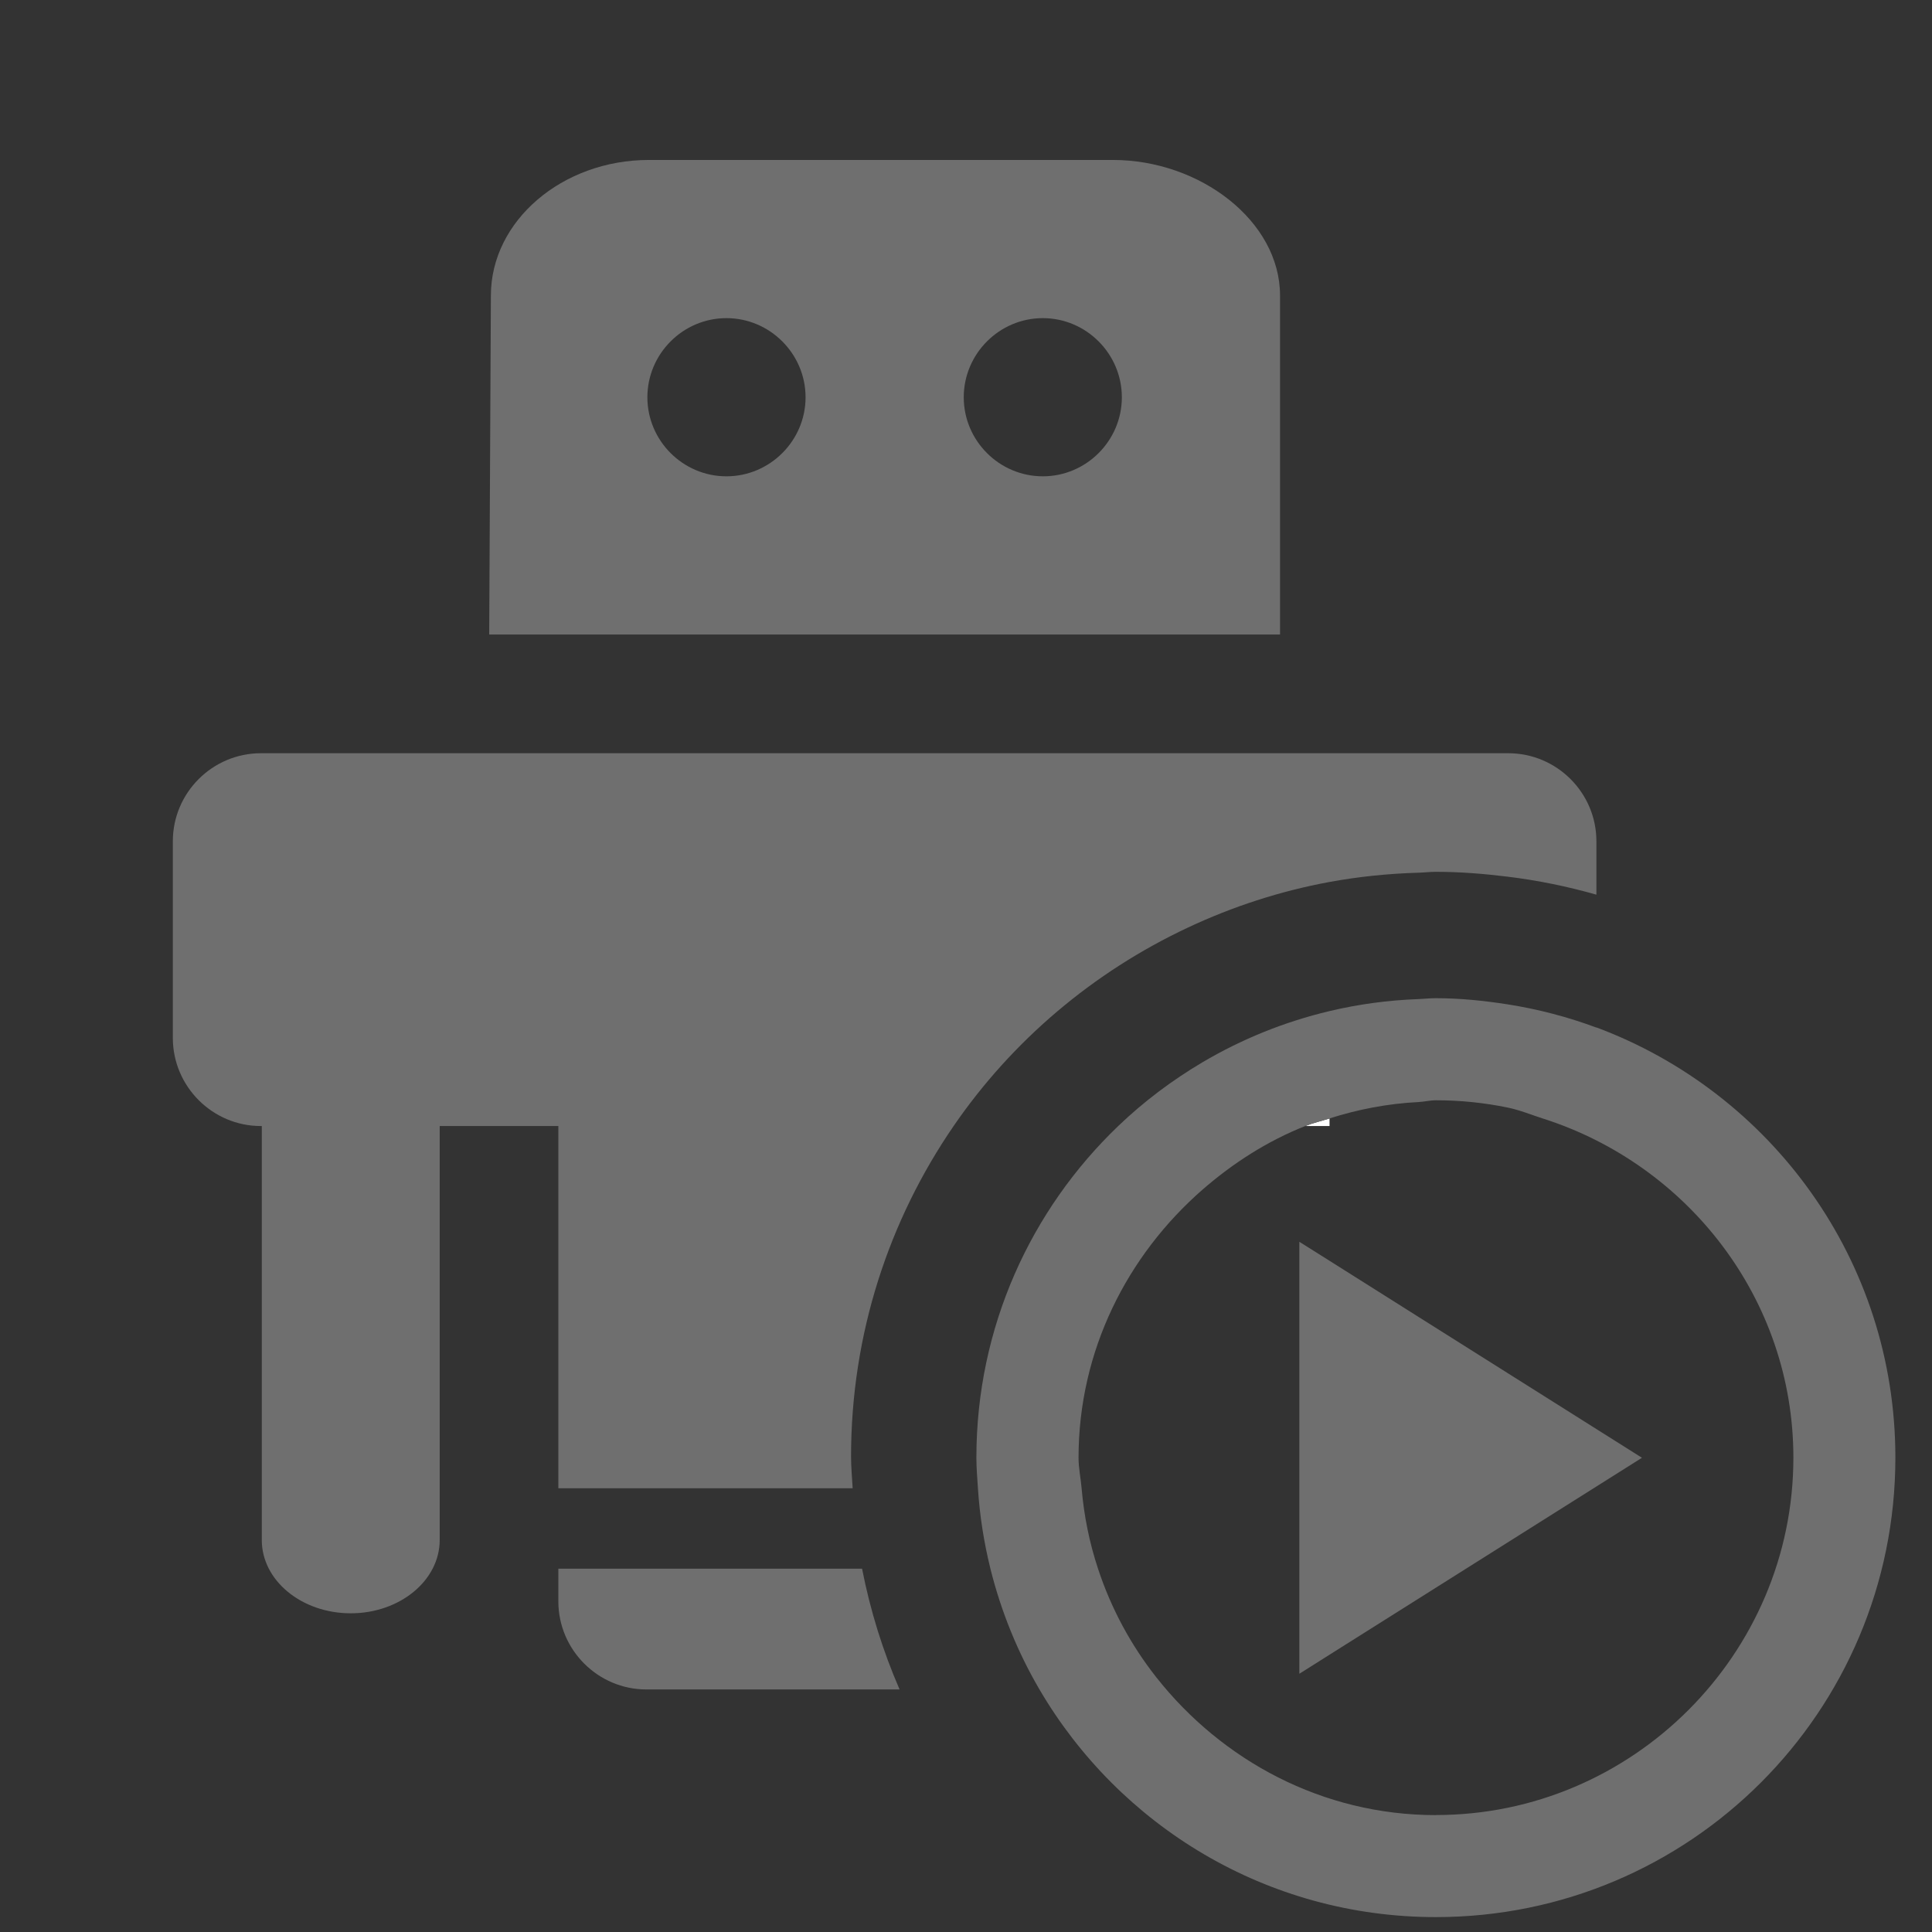 <?xml version="1.0" encoding="UTF-8"?><svg width="576" height="576" version="1.1" viewBox="0 0 576 576" xmlns="http://www.w3.org/2000/svg" xmlns:xlink="http://www.w3.org/1999/xlink"><rect x="0" y="0" width="576" height="576" fill="#333333" stroke="none"/><!--Generated by IJSVG (https://github.com/curthard89/IJSVG)--><g transform="scale(24)"><g fill="none"><g fill="none"><path d="M0.982,0c-0.54,0 -0.982,0.443 -0.982,0.983c0,0.54 0.442,0.982 0.982,0.982c0.54,0 0.983,-0.442 0.983,-0.982c0,-0.54 -0.443,-0.983 -0.983,-0.983Z" transform="translate(8.042, 3.952)"></path><path d="M0.982,0c-0.54,0 -0.982,0.443 -0.982,0.983c0,0.54 0.442,0.982 0.982,0.982c0.54,0 0.982,-0.442 0.982,-0.982c0,-0.54 -0.442,-0.983 -0.982,-0.983Z" transform="translate(11.972, 3.952)"></path><path d="M5.771,0.228c-0.148,-0.047 -0.29,-0.106 -0.444,-0.138c-0.287,-0.059 -0.584,-0.09 -0.888,-0.09c-0.074,0 -0.143,0.018 -0.216,0.022c-0.384,0.019 -0.752,0.091 -1.105,0.203v0.094h-0.301c-0.474,0.188 -0.9,0.461 -1.279,0.792c-0.934,0.815 -1.539,2 -1.539,3.33c0,0.13 0.027,0.252 0.038,0.378c0.03,0.347 0.098,0.68 0.204,1c0.164,0.495 0.408,0.947 0.724,1.349c0.815,1.033 2.062,1.712 3.473,1.712c2.441,0 4.439,-1.998 4.439,-4.439c1e-05,-1.975 -1.316,-3.64 -3.108,-4.212Zm-0.444,5.266l-1.104,0.696l-0.957,0.603l-0.523,0.33v-5.366l0.375,0.236l1.105,0.697l1.104,0.696l1.672,1.054l-1.672,1.054Z" transform="translate(13.397, 13.669)"></path><path fill="#6F6F6F" d="M0,1e-05v0.406c0,0.602 0.492,1.094 1.094,1.094h3.145c-0.207,-0.476 -0.364,-0.978 -0.466,-1.5c0,0 -3.773,0 -3.773,1e-05Z" transform="translate(6.936, 19.487)"></path><path fill="#6F6F6F" d="M12.611,2.165c0.552,-0.259 1.14,-0.452 1.758,-0.566c0.36,-0.066 0.729,-0.104 1.105,-0.115c0.072,-0.002 0.143,-0.011 0.216,-0.011c0.301,0 0.596,0.024 0.888,0.06c0.379,0.046 0.748,0.122 1.106,0.224v-0.664c0,-0.602 -0.492,-1.093 -1.094,-1.093h-15.497c-0.601,0 -1.093,0.491 -1.093,1.093v2.444c0,0.602 0.492,1.094 1.093,1.094h0.012v5.143c0,0.503 0.495,0.91 1.105,0.91c0.61,0 1.105,-0.408 1.105,-0.91v-5.143h1.474v4.5h3.656c-0.007,-0.131 -0.02,-0.261 -0.02,-0.394c0,-1.525 0.472,-2.938 1.274,-4.106c0.729,-1.062 1.735,-1.914 2.912,-2.466Z" transform="translate(2.147, 9.357)"></path><path fill="#6F6F6F" d="M9.824,1.684c0,-0.926 -0.995,-1.684 -2.076,-1.684h-5.763c-1.08,0 -1.964,0.758 -1.964,1.684l-0.021,4.211h9.824c1.77636e-15,-8.88178e-16 1.77636e-15,-4.211 1e-05,-4.211Zm-6.877,2.246c-0.54,0 -0.982,-0.442 -0.982,-0.982c0,-0.54 0.442,-0.983 0.982,-0.983c0.54,0 0.983,0.443 0.983,0.983c0,0.54 -0.443,0.982 -0.983,0.982Zm3.93,0c-0.54,0 -0.982,-0.442 -0.982,-0.982c0,-0.54 0.442,-0.983 0.982,-0.983c0.54,0 0.982,0.443 0.982,0.983c0,0.54 -0.442,0.982 -0.982,0.982Z" transform="translate(6.077, 1.987)"></path><path fill="#FFFFFF" d="M0.301,0c-0.1,0.032 -0.204,0.055 -0.301,0.094h0.301v-0.094Z" transform="translate(16.215, 13.894)"></path><path fill="#6F6F6F" d="M7.702,0.364c-0.354,-0.132 -0.723,-0.229 -1.106,-0.289c-0.29,-0.045 -0.585,-0.076 -0.888,-0.076c-0.073,0 -0.144,0.008 -0.216,0.011c-0.379,0.014 -0.748,0.064 -1.105,0.149c-0.564,0.134 -1.094,0.35 -1.58,0.637c-0.378,0.224 -0.729,0.488 -1.044,0.79c-1.085,1.039 -1.763,2.499 -1.763,4.121c0,0.128 0.011,0.253 0.019,0.378c0.022,0.343 0.075,0.676 0.155,1c0.133,0.534 0.339,1.038 0.609,1.5c0.99,1.691 2.821,2.829 4.925,2.829c3.155,0 5.708,-2.553 5.708,-5.708c1e-05,-2.453 -1.546,-4.535 -3.714,-5.344Zm-1.994,9.783c-1.41,0 -2.658,-0.679 -3.473,-1.712c-0.316,-0.401 -0.561,-0.854 -0.724,-1.349c-0.106,-0.32 -0.174,-0.653 -0.204,-1c-0.011,-0.127 -0.038,-0.249 -0.038,-0.378c0,-1.33 0.605,-2.514 1.539,-3.33c0.379,-0.33 0.805,-0.604 1.279,-0.792c0.097,-0.039 0.201,-0.062 0.301,-0.094c0.353,-0.112 0.721,-0.184 1.105,-0.203c0.073,-0.004 0.142,-0.022 0.216,-0.022c0.304,0 0.601,0.031 0.888,0.09c0.154,0.031 0.296,0.091 0.444,0.138c1.792,0.572 3.108,2.237 3.108,4.212c1e-05,2.441 -1.998,4.439 -4.439,4.439Z" transform="translate(12.129, 12.401)"></path><path fill="#6F6F6F" d="M1.48,0.933l-1.105,-0.697l-0.375,-0.236v5.366l0.523,-0.33l0.957,-0.603l1.104,-0.696l1.672,-1.054l-1.672,-1.054Z" transform="translate(16.141, 15.426)"></path></g><path d="M0,0h24v24h-24Z"></path></g></g></svg>